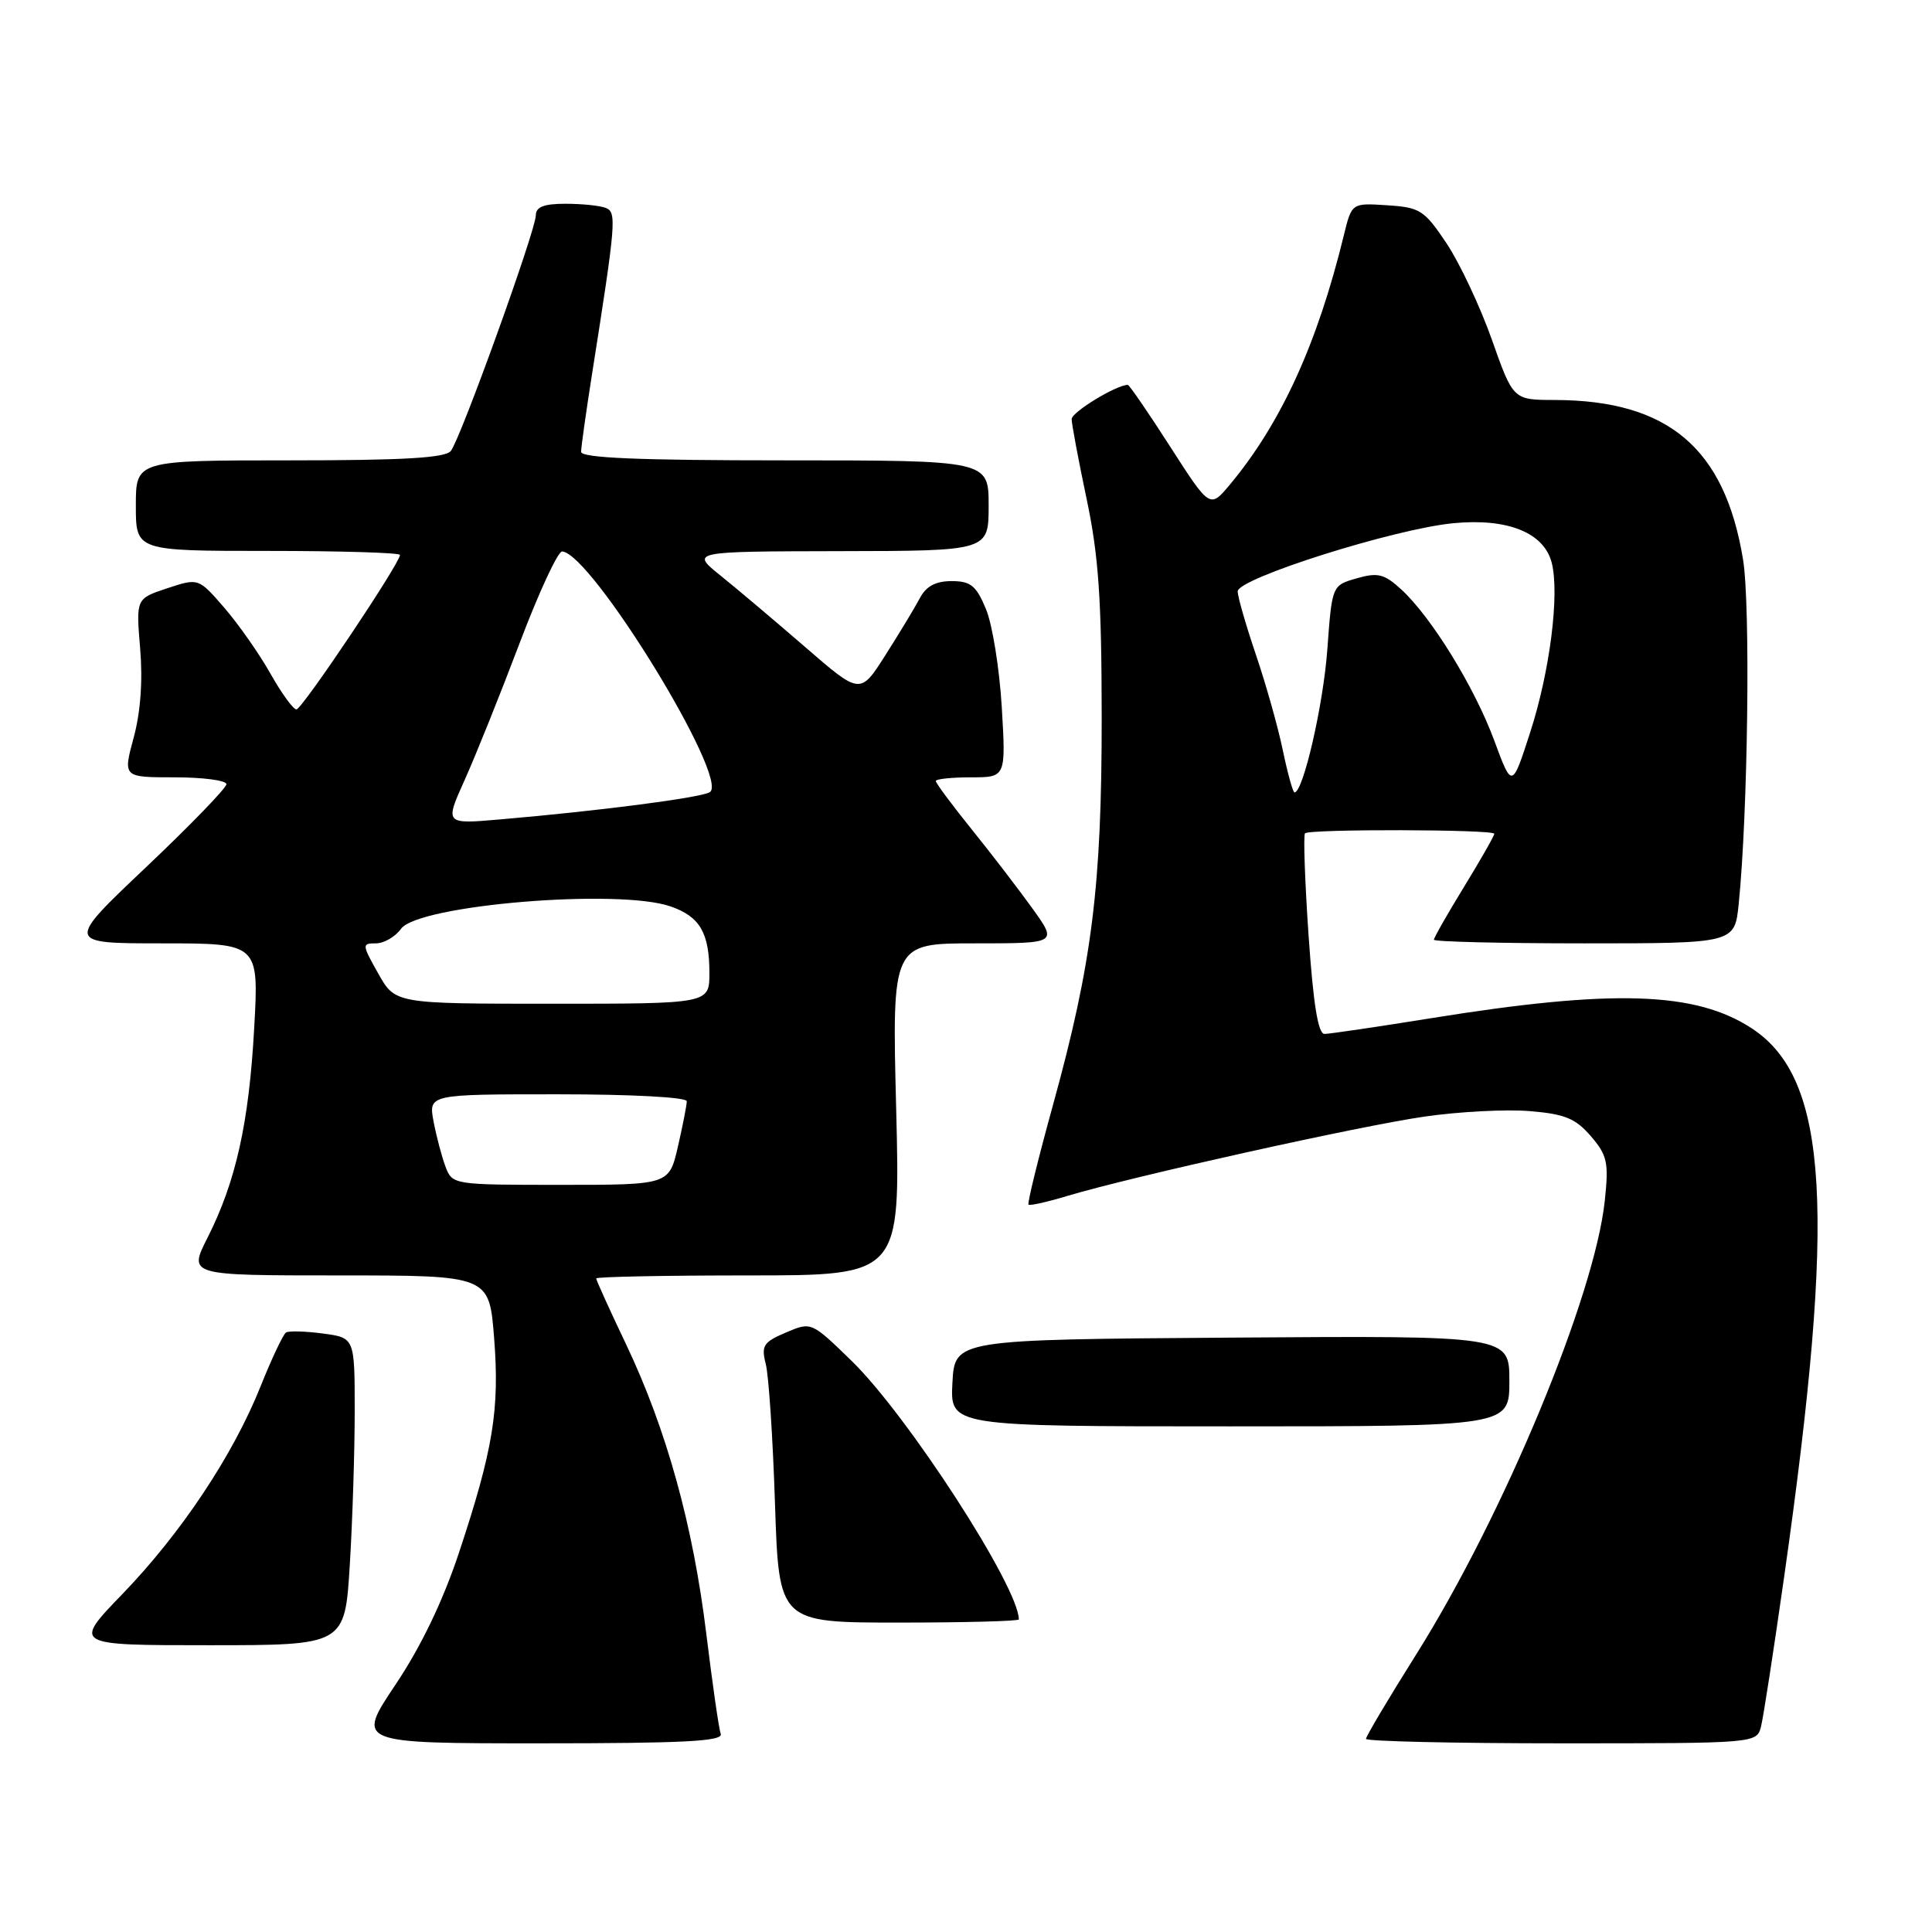 <?xml version="1.0" encoding="UTF-8" standalone="no"?>
<!DOCTYPE svg PUBLIC "-//W3C//DTD SVG 1.1//EN" "http://www.w3.org/Graphics/SVG/1.1/DTD/svg11.dtd" >
<svg xmlns="http://www.w3.org/2000/svg" xmlns:xlink="http://www.w3.org/1999/xlink" version="1.1" viewBox="0 0 256 256">
 <g >
 <path fill="currentColor"
d=" M 95.50 229.75 C 95.25 229.06 94.40 223.10 93.59 216.50 C 91.83 202.08 88.32 189.42 82.97 178.15 C 80.78 173.56 79.00 169.63 79.00 169.40 C 79.00 169.18 88.07 169.00 99.15 169.00 C 119.30 169.00 119.30 169.00 118.75 147.00 C 118.19 125.00 118.19 125.00 129.16 125.00 C 140.12 125.00 140.12 125.00 136.82 120.40 C 135.01 117.88 131.38 113.15 128.76 109.90 C 126.14 106.65 124.00 103.77 124.00 103.49 C 124.00 103.22 126.09 103.00 128.65 103.00 C 133.29 103.00 133.29 103.00 132.74 93.69 C 132.43 88.56 131.49 82.71 130.64 80.69 C 129.35 77.59 128.62 77.00 126.09 77.00 C 123.98 77.00 122.71 77.68 121.89 79.25 C 121.23 80.49 119.19 83.88 117.34 86.78 C 113.99 92.06 113.99 92.06 106.74 85.78 C 102.75 82.33 97.69 78.05 95.49 76.28 C 91.50 73.07 91.50 73.07 111.25 73.03 C 131.00 73.00 131.00 73.00 131.00 67.00 C 131.00 61.00 131.00 61.00 104.00 61.00 C 84.65 61.00 77.00 60.68 77.00 59.87 C 77.00 59.25 77.65 54.64 78.44 49.62 C 81.64 29.32 81.74 28.11 80.24 27.54 C 79.47 27.24 77.07 27.00 74.92 27.00 C 72.07 27.00 71.00 27.42 71.00 28.53 C 71.00 30.49 61.05 58.09 59.74 59.75 C 59.01 60.68 53.49 61.00 38.38 61.00 C 18.00 61.00 18.00 61.00 18.00 67.00 C 18.00 73.00 18.00 73.00 35.50 73.00 C 45.12 73.00 53.00 73.24 53.00 73.53 C 53.00 74.64 40.02 94.00 39.28 94.00 C 38.85 94.00 37.30 91.86 35.83 89.25 C 34.36 86.64 31.61 82.72 29.73 80.54 C 26.30 76.58 26.30 76.58 22.16 77.95 C 18.02 79.32 18.02 79.32 18.57 85.91 C 18.93 90.15 18.63 94.37 17.71 97.75 C 16.29 103.00 16.29 103.00 23.15 103.00 C 26.92 103.00 30.00 103.41 30.00 103.91 C 30.00 104.41 25.21 109.36 19.35 114.91 C 8.70 125.00 8.70 125.00 21.50 125.00 C 34.31 125.00 34.31 125.00 33.68 136.25 C 32.99 148.79 31.25 156.60 27.49 164.02 C 24.97 169.00 24.97 169.00 44.89 169.00 C 64.82 169.00 64.82 169.00 65.47 177.25 C 66.22 186.75 65.35 192.08 60.82 205.73 C 58.69 212.14 55.80 218.16 52.39 223.25 C 47.20 231.00 47.20 231.00 71.57 231.00 C 90.63 231.00 95.84 230.73 95.50 229.75 Z  M 233.35 228.75 C 233.66 227.51 235.03 218.62 236.40 209.00 C 243.32 160.36 242.32 143.02 232.19 136.31 C 224.74 131.38 213.78 131.02 189.61 134.92 C 182.52 136.06 176.17 137.00 175.50 137.00 C 174.65 137.00 174.02 133.05 173.39 123.92 C 172.90 116.72 172.69 110.64 172.92 110.42 C 173.50 109.83 198.00 109.89 198.00 110.48 C 198.00 110.75 196.20 113.91 194.00 117.50 C 191.80 121.09 190.00 124.25 190.00 124.52 C 190.00 124.78 198.97 125.00 209.93 125.00 C 229.86 125.00 229.86 125.00 230.39 119.75 C 231.61 107.71 231.96 80.15 230.96 74.13 C 228.54 59.37 221.04 53.03 206.00 53.00 C 200.50 52.99 200.50 52.99 197.68 45.00 C 196.12 40.60 193.42 34.87 191.68 32.25 C 188.72 27.83 188.17 27.48 183.80 27.20 C 179.11 26.89 179.11 26.89 178.06 31.20 C 174.56 45.55 169.73 56.11 162.96 64.22 C 160.32 67.38 160.32 67.38 155.06 59.19 C 152.17 54.69 149.64 51.00 149.44 51.00 C 147.92 51.00 142.00 54.61 142.00 55.53 C 142.00 56.17 142.89 60.93 143.98 66.10 C 145.57 73.62 145.97 79.40 145.98 95.00 C 145.99 117.43 144.72 127.59 139.53 146.40 C 137.57 153.50 136.11 159.44 136.28 159.62 C 136.45 159.79 138.78 159.27 141.45 158.46 C 149.99 155.90 180.21 149.18 188.79 147.95 C 193.35 147.29 199.61 146.97 202.71 147.23 C 207.35 147.61 208.77 148.20 210.79 150.54 C 212.97 153.08 213.18 154.02 212.65 159.04 C 211.33 171.68 199.28 200.70 187.68 219.18 C 184.00 225.03 181.00 230.08 181.00 230.41 C 181.00 230.73 192.65 231.00 206.89 231.00 C 232.78 231.00 232.78 231.00 233.35 228.75 Z  M 46.35 207.34 C 46.71 201.48 47.00 192.32 47.00 186.98 C 47.00 177.26 47.00 177.26 42.80 176.70 C 40.48 176.39 38.28 176.33 37.90 176.56 C 37.53 176.79 36.01 179.99 34.54 183.67 C 30.88 192.83 24.01 203.15 16.21 211.23 C 9.67 218.00 9.67 218.00 27.68 218.00 C 45.70 218.00 45.70 218.00 46.35 207.34 Z  M 135.00 214.58 C 135.00 210.31 120.28 187.56 112.83 180.31 C 107.50 175.13 107.50 175.13 104.13 176.57 C 101.14 177.84 100.85 178.31 101.47 180.75 C 101.86 182.26 102.41 190.59 102.69 199.25 C 103.21 215.00 103.21 215.00 119.10 215.00 C 127.85 215.00 135.00 214.81 135.00 214.58 Z  M 200.00 182.99 C 200.00 176.98 200.00 176.98 163.25 177.24 C 126.50 177.50 126.50 177.50 126.20 183.25 C 125.90 189.00 125.90 189.00 162.95 189.00 C 200.00 189.00 200.00 189.00 200.00 182.99 Z  M 59.04 154.61 C 58.54 153.29 57.83 150.59 57.45 148.61 C 56.78 145.00 56.78 145.00 73.89 145.00 C 83.69 145.00 91.00 145.39 91.00 145.92 C 91.00 146.43 90.47 149.13 89.83 151.92 C 88.66 157.00 88.66 157.00 74.30 157.00 C 60.08 157.00 59.94 156.98 59.04 154.61 Z  M 50.12 129.00 C 47.95 125.14 47.94 125.00 49.81 125.00 C 50.88 125.00 52.37 124.13 53.13 123.08 C 55.39 119.91 81.97 117.70 88.87 120.11 C 92.74 121.45 94.00 123.62 94.00 128.93 C 94.00 133.00 94.00 133.00 73.18 133.00 C 52.37 133.00 52.37 133.00 50.12 129.00 Z  M 61.57 103.35 C 63.02 100.13 66.29 91.99 68.84 85.25 C 71.39 78.51 73.93 73.03 74.49 73.07 C 78.38 73.32 96.76 103.29 94.05 104.97 C 92.86 105.70 79.50 107.44 66.22 108.58 C 58.93 109.21 58.93 109.21 61.57 103.35 Z  M 169.98 99.41 C 169.34 96.34 167.74 90.64 166.41 86.74 C 165.09 82.84 164.00 79.07 164.00 78.36 C 164.00 76.64 184.75 70.08 192.56 69.33 C 199.78 68.63 204.61 70.58 205.62 74.60 C 206.66 78.77 205.37 88.96 202.77 97.00 C 200.35 104.50 200.35 104.50 198.00 98.13 C 195.38 91.05 189.67 81.77 185.67 78.10 C 183.42 76.04 182.58 75.83 179.77 76.63 C 176.50 77.57 176.50 77.57 175.88 86.03 C 175.35 93.38 172.68 105.00 171.53 105.00 C 171.32 105.00 170.62 102.49 169.98 99.41 Z "/>
</g>
</svg>